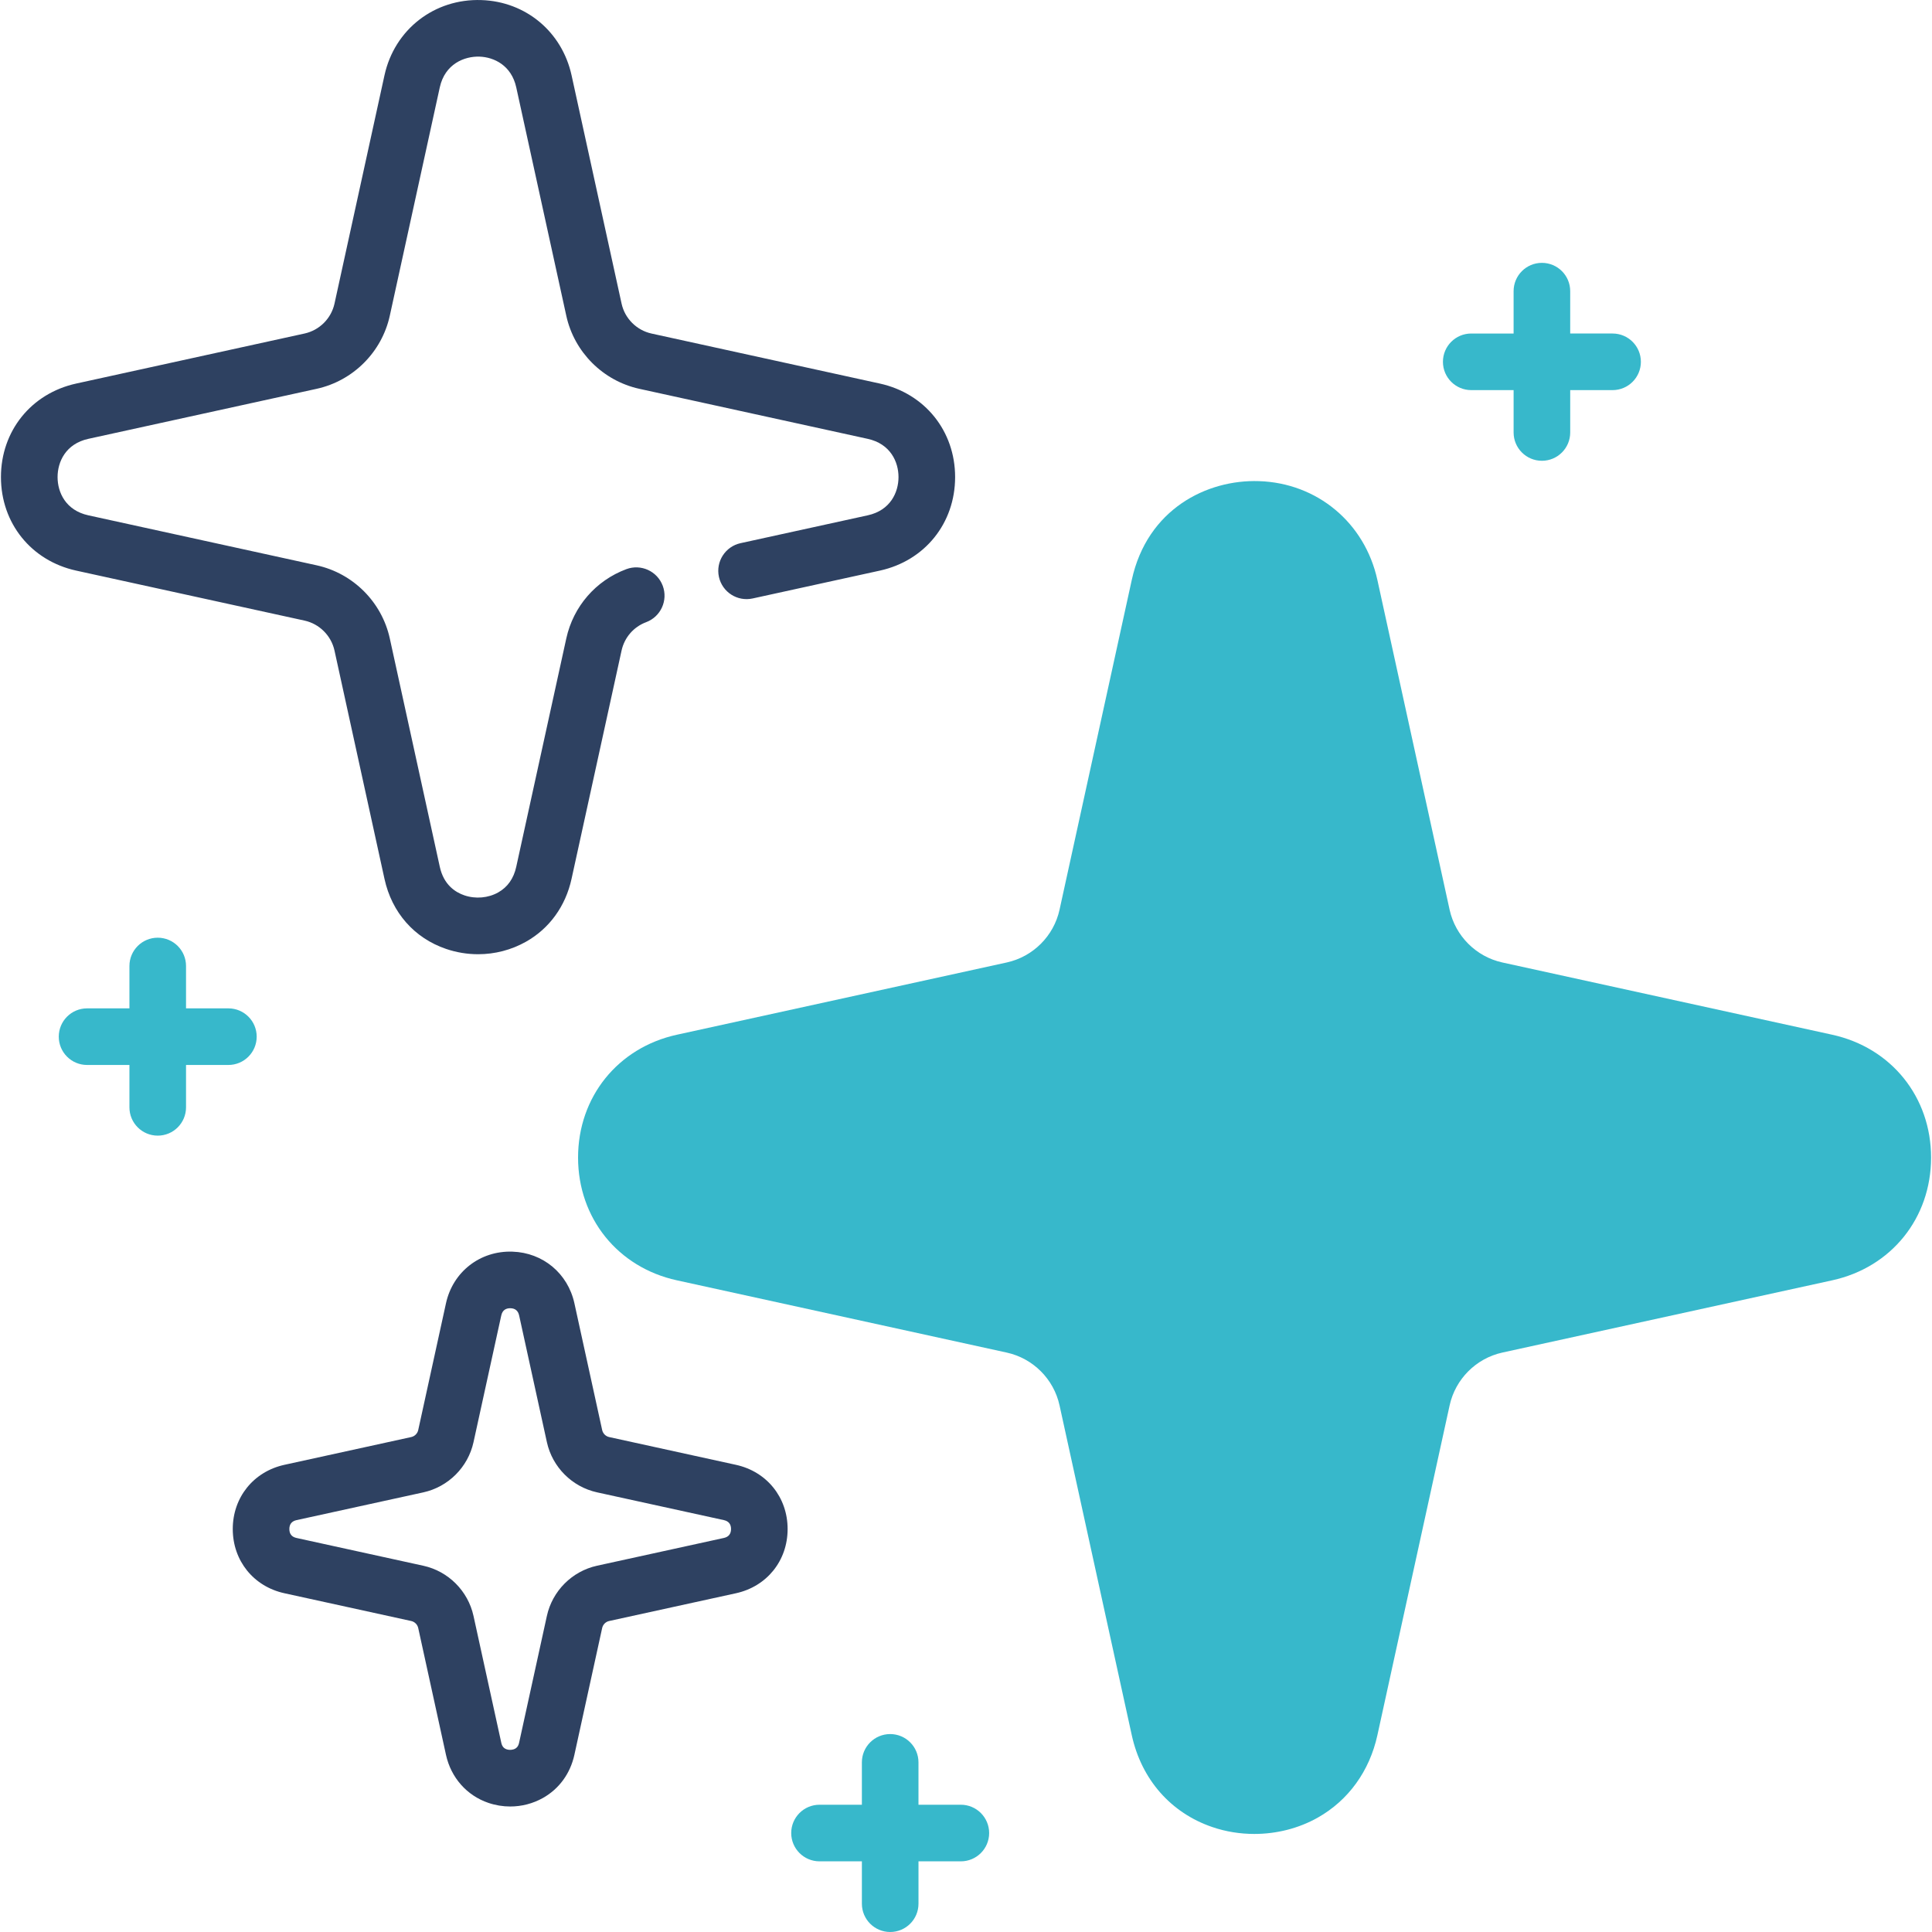 <?xml version="1.0" encoding="utf-8"?>
<!-- Generator: Adobe Illustrator 16.0.0, SVG Export Plug-In . SVG Version: 6.00 Build 0)  -->
<!DOCTYPE svg PUBLIC "-//W3C//DTD SVG 1.1//EN" "http://www.w3.org/Graphics/SVG/1.1/DTD/svg11.dtd">
<svg version="1.1" id="Capa_1" xmlns="http://www.w3.org/2000/svg" xmlns:xlink="http://www.w3.org/1999/xlink" x="0px" y="0px"
	 width="512px" height="512px" viewBox="0 0 512 512" enable-background="new 0 0 512 512" xml:space="preserve">
<g>
	<path fill="#37B8CB" d="M291.503,421.366l8.43,38.485c2.569,11.733,10.364,20.608,21.377,24.349
		c3.573,1.218,7.342,1.814,11.103,1.814c5.872,0,11.729-1.463,16.794-4.317c8.112-4.574,13.729-12.331,15.813-21.841l19.148-87.423
		c1.525-6.971,7.014-12.461,13.97-13.99l87.415-19.146c15.667-3.42,26.193-16.487,26.202-32.521
		c0.004-16.041-10.525-29.127-26.201-32.563l0,0l-87.416-19.149c-6.96-1.528-12.444-7.012-13.976-13.969l-19.147-87.425
		c-3.329-15.151-15.941-25.667-31.369-26.166c-13.85-0.467-29.619,7.438-33.712,26.17l-19.146,87.417
		c-1.528,6.96-7.021,12.445-13.989,13.972l-87.422,19.15c-15.665,3.436-26.188,16.521-26.185,32.563
		c0.008,16.033,10.529,29.103,26.187,32.521l87.419,19.15c6.971,1.526,12.462,7.018,13.989,13.987l4.3,19.629
		C285.086,392.064,290.619,417.319,291.503,421.366z"/>
	<path fill="#2E4161" d="M80.707,164.466c3.952,0.87,7.063,3.984,7.936,7.929l13.249,60.516c1.948,8.924,7.896,15.688,16.316,18.559
		c2.768,0.944,5.638,1.41,8.492,1.41c4.423,0,8.806-1.12,12.7-3.32c6.198-3.497,10.481-9.41,12.063-16.644l13.258-60.512
		c0.765-3.472,3.197-6.281,6.507-7.516c3.881-1.448,5.854-5.767,4.406-9.648c-1.448-3.882-5.771-5.854-9.648-4.406
		c-8.1,3.021-14.049,9.878-15.911,18.352l-13.265,60.526c-0.676,3.094-2.283,5.376-4.773,6.784c-2.655,1.499-6.019,1.79-8.986,0.776
		c-2.391-0.815-5.46-2.788-6.503-7.565l-13.251-60.527c-2.121-9.642-9.722-17.243-19.371-19.365l-60.521-13.25
		c-6.008-1.315-8.146-6.093-8.147-10.126c-0.001-4.037,2.141-8.821,8.152-10.141l60.522-13.261
		c9.645-2.121,17.242-9.712,19.365-19.351l13.25-60.529c1.365-6.233,6.537-8.275,10.521-8.149c3.874,0.13,8.472,2.34,9.745,8.149
		l13.266,60.539c2.117,9.628,9.713,17.22,19.35,19.343l60.527,13.259c6.02,1.32,8.162,6.104,8.158,10.141
		c-0.002,4.033-2.146,8.811-8.155,10.126l-33.709,7.38c-4.047,0.886-6.608,4.884-5.727,8.931c0.889,4.047,4.883,6.608,8.934,5.723
		l33.708-7.38c11.932-2.61,19.945-12.567,19.951-24.776c0.005-12.214-8.016-22.179-19.949-24.797l-60.521-13.258
		c-3.938-0.868-7.051-3.976-7.917-7.91l-13.261-60.535c-2.533-11.525-12.136-19.532-23.89-19.925
		c-12.451-0.428-23.021,7.771-25.686,19.931L88.644,80.468c-0.868,3.94-3.979,7.049-7.932,7.917l-60.521,13.26
		C8.26,104.263,0.248,114.228,0.251,126.441c0.003,12.208,8.019,22.165,19.939,24.776L80.707,164.466z"/>
	<path fill="#2E4161" d="M195.029,388.193l-33.592-7.357c-0.924-0.204-1.649-0.934-1.854-1.85l-7.36-33.604
		c-1.739-7.921-8.339-13.419-16.409-13.681c-8.568-0.299-15.801,5.336-17.626,13.685l-7.354,33.593
		c-0.204,0.924-0.938,1.652-1.857,1.855l-33.603,7.357c-8.191,1.799-13.693,8.642-13.69,17.025s5.507,15.223,13.693,17.01
		l33.595,7.357c0.927,0.204,1.657,0.938,1.86,1.856l7.354,33.596c1.317,6.036,5.521,10.802,11.24,12.746
		c1.886,0.642,3.842,0.959,5.788,0.959c3.021,0,6.021-0.77,8.693-2.272c4.274-2.414,7.229-6.473,8.313-11.429l7.358-33.594
		c0.204-0.931,0.933-1.659,1.849-1.861l33.596-7.354c8.193-1.79,13.7-8.625,13.703-17.014
		C208.73,396.831,203.226,389.99,195.029,388.193L195.029,388.193z M191.824,407.576c-0.005,0-0.007,0-0.008,0.001l-33.604,7.357
		c-6.613,1.456-11.827,6.677-13.283,13.301l-7.36,33.602c-0.219,1-0.666,1.365-1.027,1.571c-0.645,0.356-1.532,0.432-2.28,0.178
		c-0.774-0.264-1.212-0.802-1.419-1.75l-7.36-33.604c-1.456-6.62-6.674-11.841-13.298-13.292l-33.603-7.36
		c-1.264-0.275-1.899-1.07-1.899-2.361c-0.001-1.295,0.642-2.093,1.902-2.37l33.604-7.356c6.617-1.454,11.835-6.667,13.294-13.29
		l7.36-33.603c0.34-1.559,1.431-1.903,2.347-1.903c0.043,0,0.085,0.002,0.127,0.002c1.229,0.041,1.988,0.682,2.257,1.901
		l7.361,33.607c1.457,6.609,6.67,11.825,13.289,13.282l33.599,7.355c1.271,0.278,1.91,1.075,1.909,2.37
		C193.728,406.506,193.088,407.3,191.824,407.576L191.824,407.576z"/>
	<path fill="#37B8CB" d="M389.894,103.385h11.227v11.226c0,4.142,3.357,7.5,7.5,7.5c4.146,0,7.5-3.358,7.5-7.5v-11.226h11.229
		c4.143,0,7.5-3.358,7.5-7.5c0-4.142-3.357-7.5-7.5-7.5H416.12V77.159c0-4.142-3.354-7.5-7.5-7.5c-4.143,0-7.5,3.358-7.5,7.5v11.226
		h-11.227c-4.143,0-7.5,3.358-7.5,7.5C382.394,100.027,385.752,103.385,389.894,103.385z"/>
	<path fill="#37B8CB" d="M254.633,478.274h-11.226v-11.229c0-4.142-3.357-7.5-7.5-7.5c-4.146,0-7.5,3.358-7.5,7.5v11.229H217.18
		c-4.143,0-7.5,3.354-7.5,7.5c0,4.142,3.357,7.5,7.5,7.5h11.229V504.5c0,4.142,3.354,7.5,7.5,7.5c4.143,0,7.5-3.358,7.5-7.5v-11.226
		h11.226c4.143,0,7.5-3.358,7.5-7.5C262.133,481.632,258.775,478.274,254.633,478.274z"/>
	<path fill="#37B8CB" d="M68.026,274.727c0-4.143-3.354-7.5-7.5-7.5H49.3V256c0-4.142-3.357-7.5-7.5-7.5s-7.5,3.358-7.5,7.5v11.227
		H23.074c-4.146,0-7.5,3.357-7.5,7.5c0,4.145,3.354,7.5,7.5,7.5H34.3v11.229c0,4.143,3.357,7.5,7.5,7.5s7.5-3.357,7.5-7.5v-11.229
		h11.226C64.669,282.227,68.026,278.869,68.026,274.727z"/>
</g>
</svg>
